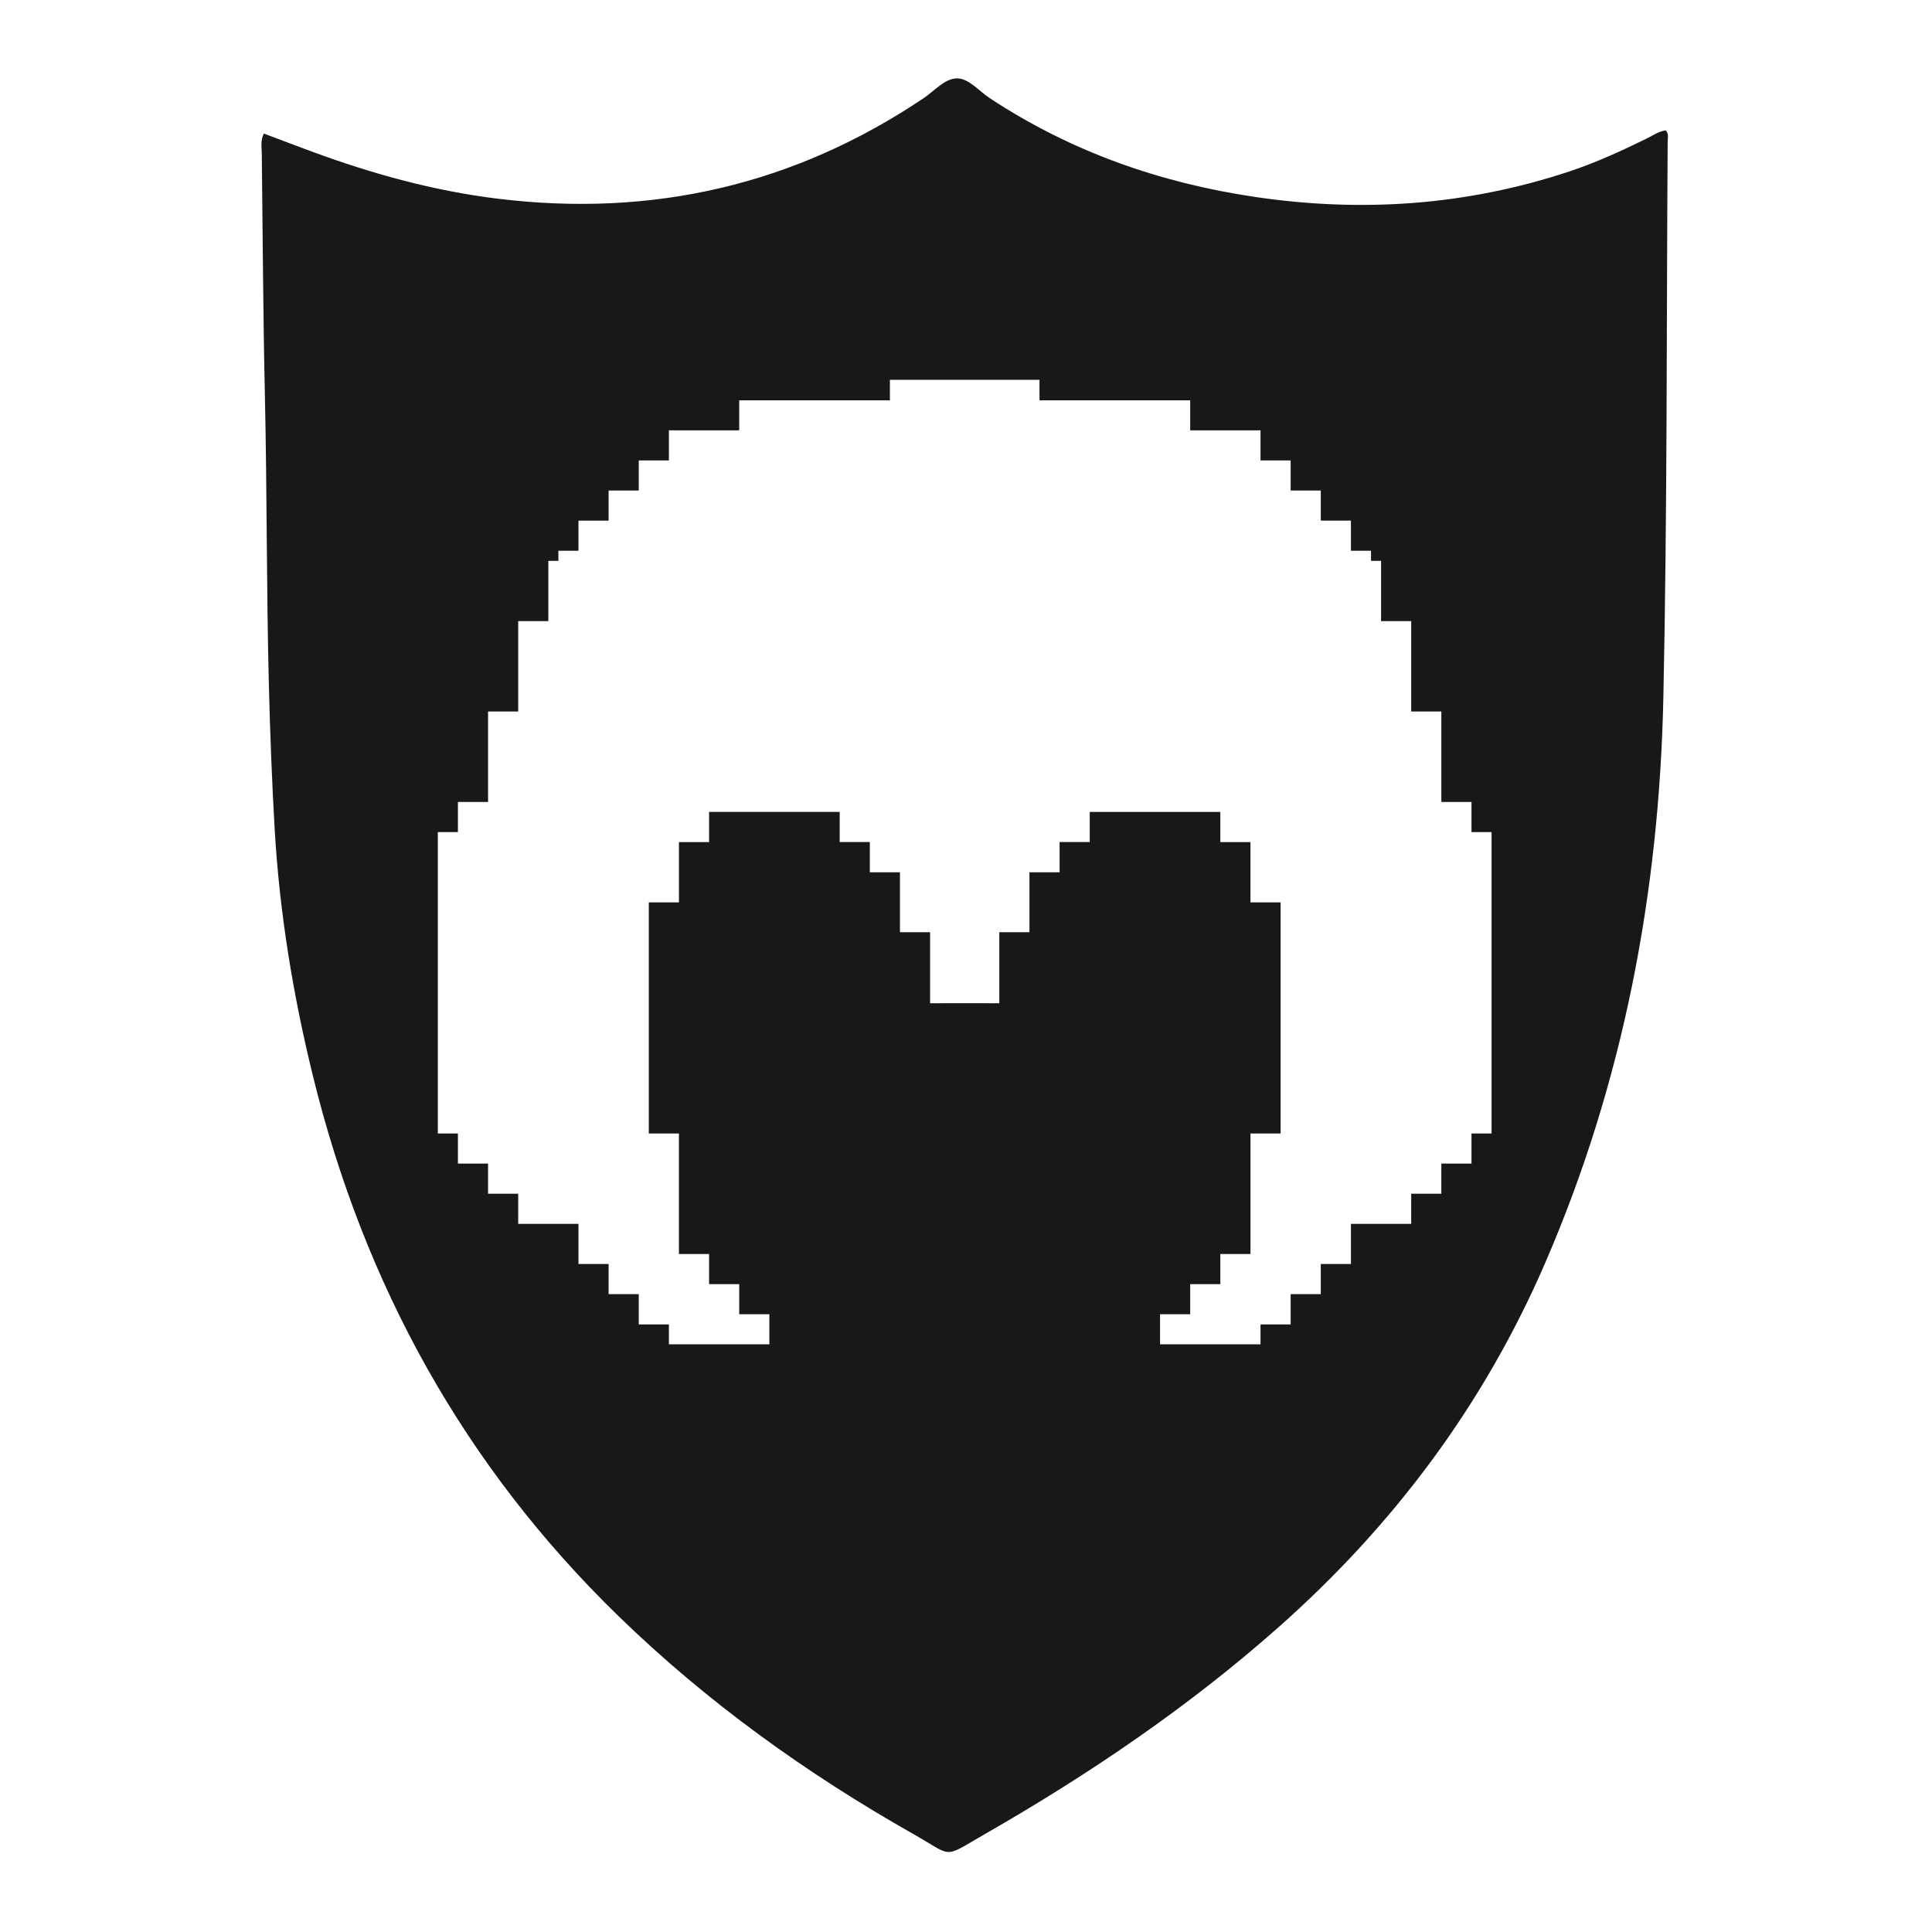 <?xml version="1.0" encoding="UTF-8" standalone="no"?>
<!-- Created with Inkscape (http://www.inkscape.org/) -->

<svg
   version="1.1"
   id="svg2"
   width="1133.859"
   height="1133.859"
   viewBox="0 0 1133.859 1133.859"
   sodipodi:docname="externallogohemlet"
   inkscape:version="1.2.2 (b0a8486541, 2022-12-01)"
   xmlns:inkscape="http://www.inkscape.org/namespaces/inkscape"
   xmlns:sodipodi="http://sodipodi.sourceforge.net/DTD/sodipodi-0.dtd"
   xmlns="http://www.w3.org/2000/svg"
   xmlns:svg="http://www.w3.org/2000/svg">
  <defs
     id="defs6">
    <clipPath
       clipPathUnits="userSpaceOnUse"
       id="clipPath18">
      <path
         d="M 0,850.394 H 850.394 V 0 H 0 Z"
         id="path16" />
    </clipPath>
  </defs>
  <sodipodi:namedview
     id="namedview4"
     pagecolor="#ffffff"
     bordercolor="#000000"
     borderopacity="0.25"
     inkscape:showpageshadow="2"
     inkscape:pageopacity="0.0"
     inkscape:pagecheckerboard="0"
     inkscape:deskcolor="#d1d1d1"
     showgrid="false"
     inkscape:zoom="0.76817333"
     inkscape:cx="399.64939"
     inkscape:cy="568.23113"
     inkscape:window-width="1920"
     inkscape:window-height="1044"
     inkscape:window-x="0"
     inkscape:window-y="0"
     inkscape:window-maximized="1"
     inkscape:current-layer="g10">
    <inkscape:page
       x="0"
       y="0"
       id="page8"
       width="1133.859"
       height="1133.859" />
  </sodipodi:namedview>
  <g
     id="g10"
     inkscape:groupmode="layer"
     inkscape:label="Page 1"
     transform="matrix(1.333,0,0,-1.333,0,1133.859)">
    <g
       id="g12">
      <g
         id="g14"
         clip-path="url(#clipPath18)">
        <g
           id="g20"
           transform="translate(656.7,351.572)">
          <path
             d="m 0,0 h -8.846 v -13.249 h -13.269 v -13.28 h -13.27 v -13.27 h -26.538 v -17.669 h -13.269 v -13.259 h -13.27 v -13.338 h -13.269 v -8.766 h -44.231 v 13.244 h 13.269 v 13.243 h 13.27 v 13.27 h 13.273 V 0 h 13.265 v 101.739 h -13.271 v 26.55 h -13.267 v 13.275 h -57.5 v -13.26 h -13.27 v -13.319 h -13.269 V 88.611 h -13.269 V 57.342 l -15.237,0.001 -15.237,-0.001 v 31.269 h -13.27 v 26.374 h -13.269 v 13.319 h -13.269 v 13.26 h -57.5 v -13.275 h -13.268 v -26.55 h -13.271 V 0 h 13.266 v -53.074 h 13.273 v -13.27 h 13.269 v -13.243 h 13.269 v -13.244 h -44.23 v 8.766 h -13.27 v 13.338 h -13.269 v 13.259 h -13.269 v 17.669 h -26.539 v 13.27 h -13.269 v 13.28 H -455.09 V 0 h -8.846 v 132.687 h 8.846 v 13.27 h 13.269 v 39.82 h 13.269 v 39.799 h 13.27 v 26.529 h 4.423 v 4.441 h 8.846 v 13.267 h 13.269 v 13.26 h 13.269 v 13.242 h 13.27 v 13.243 h 30.961 V 322.8 h 66.346 v 9.014 l 32.93,10e-4 32.929,-10e-4 V 322.8 h 66.346 v -13.242 h 30.962 v -13.243 h 13.269 v -13.242 h 13.27 v -13.26 h 13.269 v -13.267 h 8.846 v -4.441 h 4.423 v -26.529 h 13.269 v -39.799 h 13.27 v -39.82 h 13.269 v -13.27 H 0 Z m 76.657,441.627 c -3.232,-0.454 -5.67,-2.271 -8.305,-3.562 -11.136,-5.458 -22.388,-10.626 -34.184,-14.537 -45.12,-14.96 -91.178,-18.135 -138.097,-11.23 -42.166,6.205 -81.434,20.053 -117.115,43.587 -4.759,3.139 -9.13,8.734 -14.458,8.633 -5.302,-0.101 -9.767,-5.486 -14.508,-8.675 -56.941,-38.3 -119.516,-52.605 -187.52,-44.293 -28.202,3.447 -55.325,10.956 -81.884,20.761 -7.05,2.602 -14.073,5.278 -21.11,7.92 -1.584,-3.06 -0.952,-5.866 -0.92,-8.554 0.42,-35.585 0.576,-71.17 1.37,-106.753 0.942,-42.233 0.679,-84.487 1.732,-126.725 0.532,-21.342 1.333,-42.659 2.56,-63.975 2.129,-36.979 8.099,-73.333 16.94,-109.251 22.58,-91.738 66.512,-171.464 134.52,-237.541 38.946,-37.84 82.723,-69.261 129.909,-95.978 17.785,-10.071 12.455,-10.745 31.386,0.111 45.931,26.34 89.612,55.954 129.335,91.139 50.791,44.988 90.382,98.062 117.358,160.443 34.351,79.433 50.144,162.856 51.969,248.852 1.729,81.484 1.369,163.013 1.888,244.523 0.011,1.678 0.629,3.595 -0.866,5.105"
             style="fill:#181818;fill-opacity:1;fill-rule:nonzero;stroke:none"
             id="path22" />
        </g>
      </g>
    </g>
  </g>
</svg>
